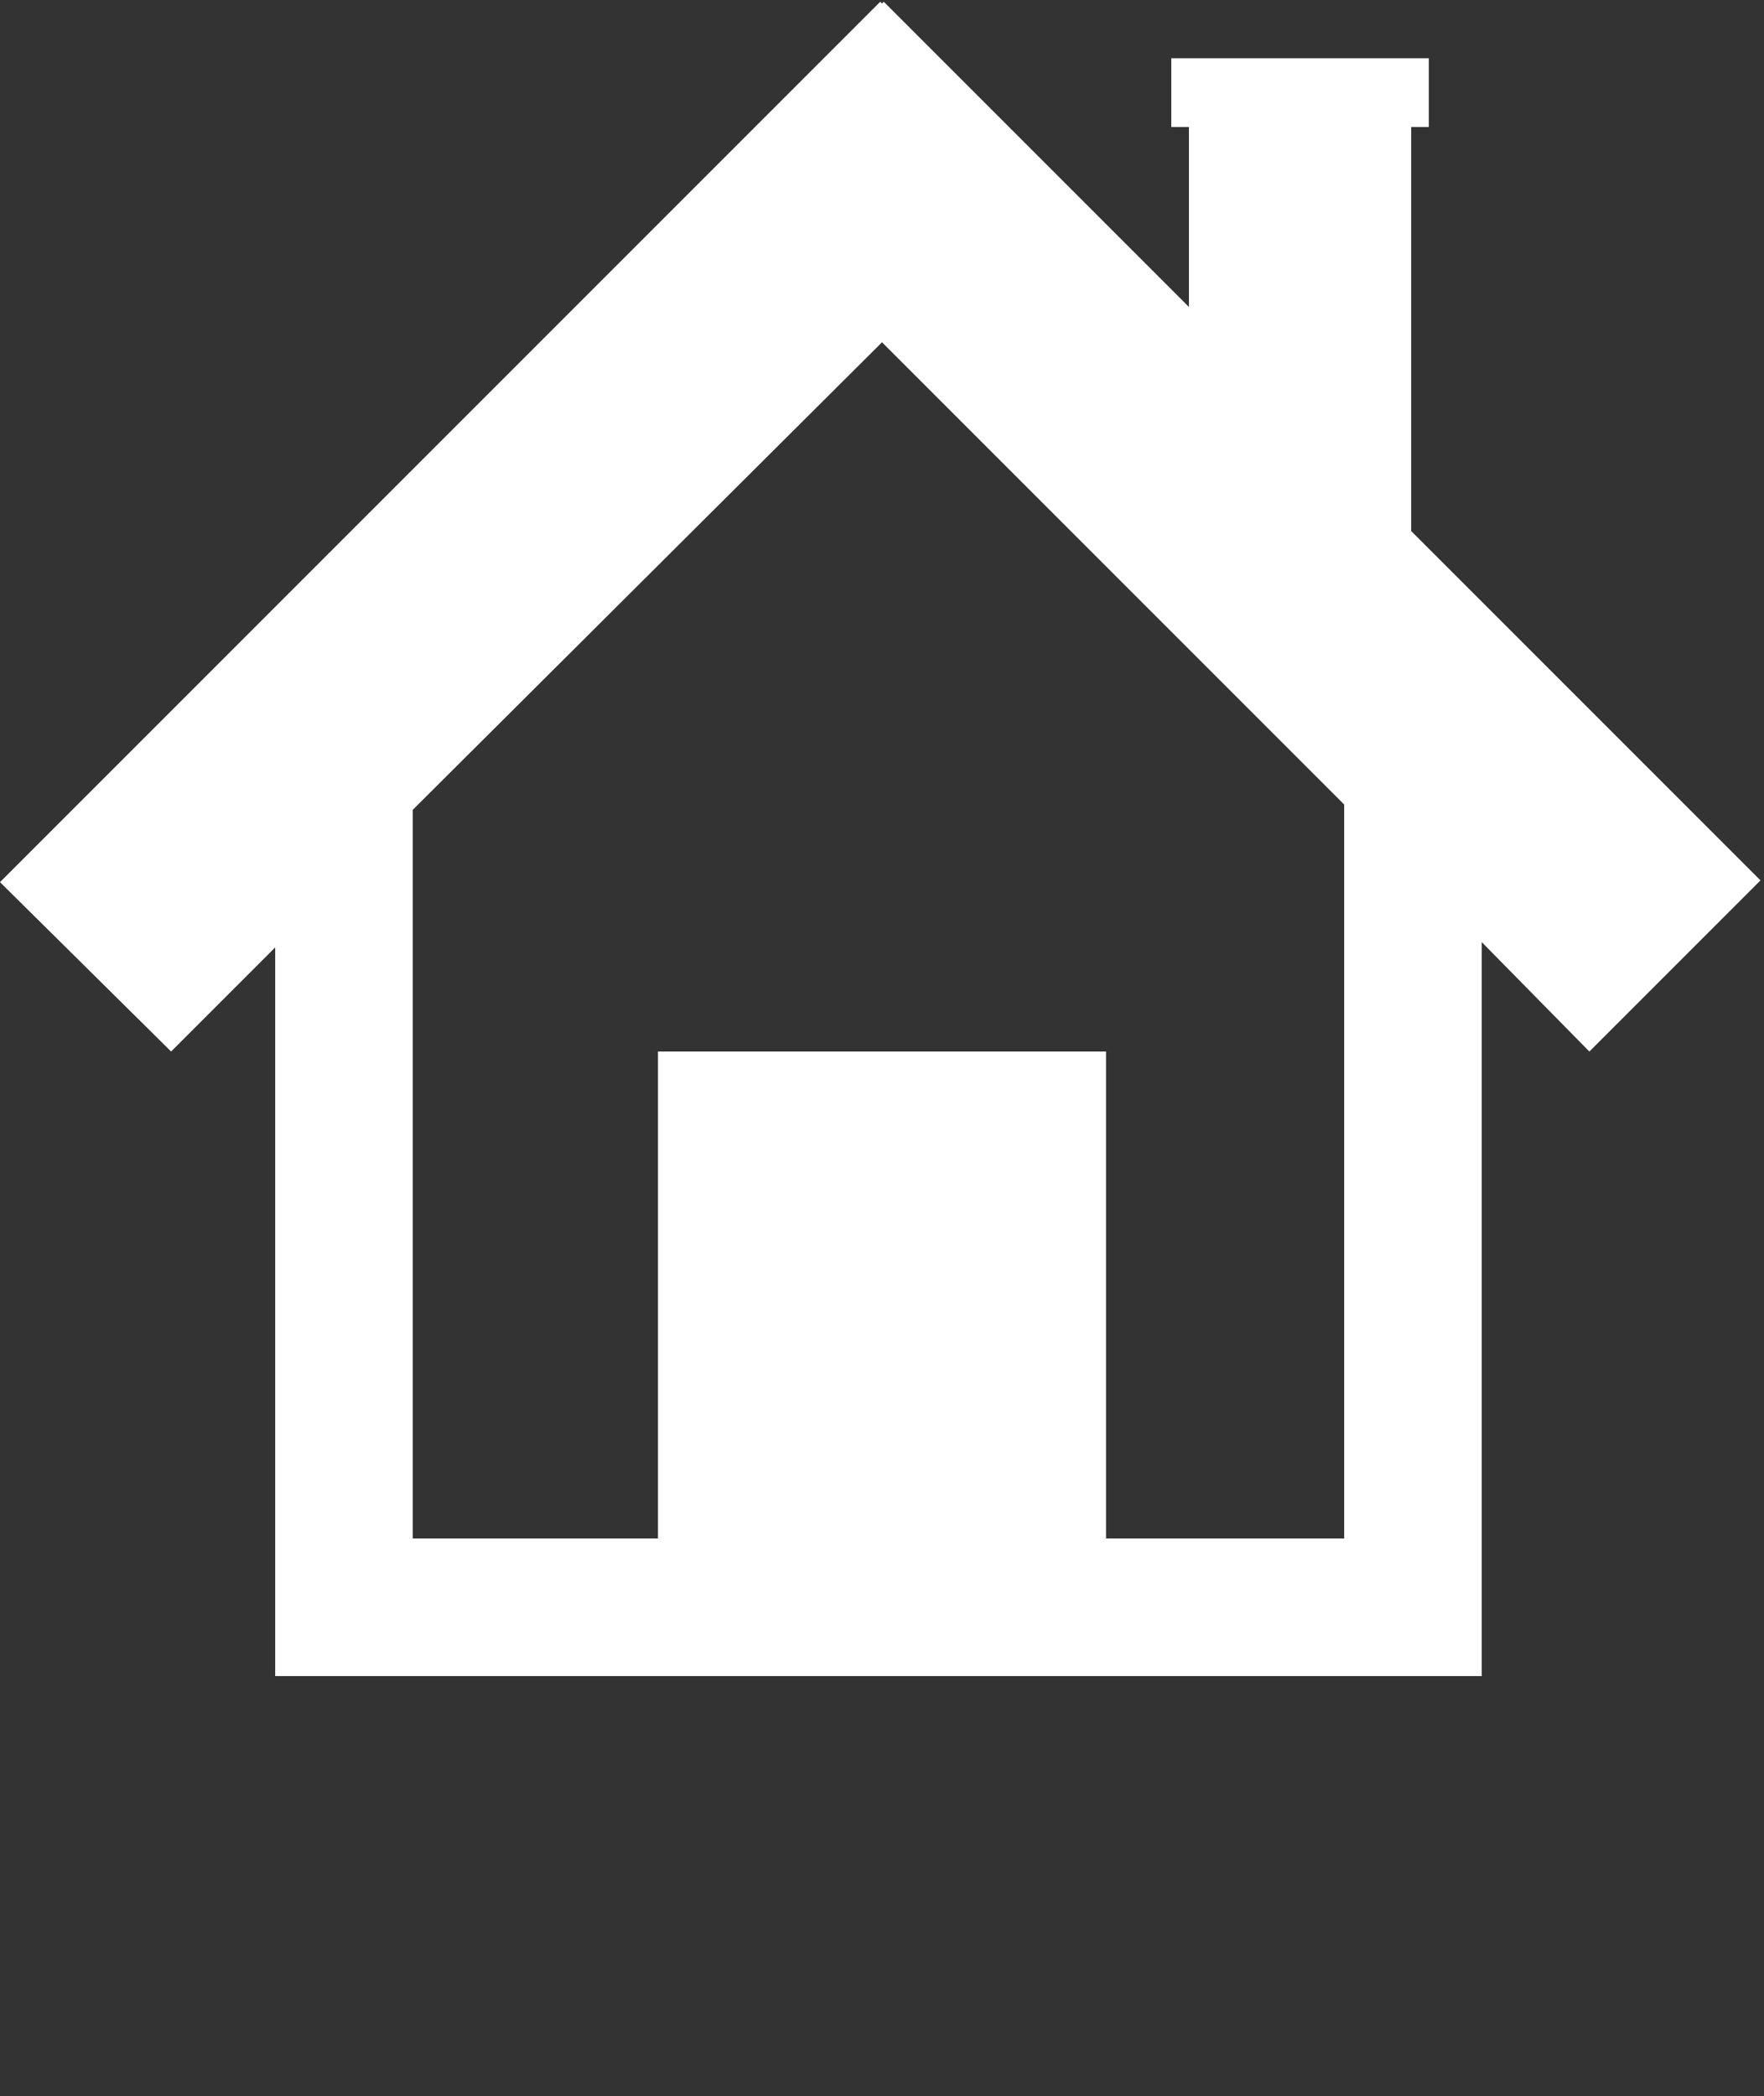 <?xml version="1.0" encoding="utf-8"?>
<!-- Generator: Adobe Illustrator 22.0.1, SVG Export Plug-In . SVG Version: 6.00 Build 0)  -->
<svg version="1.1" id="Layer_1" xmlns:sketch="http://www.bohemiancoding.com/sketch/ns"
	 xmlns="http://www.w3.org/2000/svg" xmlns:xlink="http://www.w3.org/1999/xlink" x="0px" y="0px" viewBox="0 0 100 118.8"
	 style="enable-background:new 0 0 100 118.8;" xml:space="preserve">
<rect x="0" y="0" width="100" height="118.8" fill="#333333" stroke="none"/>
<style type="text/css">
	.st0{fill:#FFFFFF;}
</style>
<title>Slice 1</title>
<description>Created with Sketch (http://www.bohemiancoding.com/sketch)</description>
<g>
	<g>
		<path class="st0" d="M23.4,87.2h13.9V59.6h25.4v27.6h13.5V45.6L50,19.4L23.4,45.9V87.2z M84,53.4v33.7V95h-7.8H23.4h-7.8v-7.8
			V53.7l-5.9,5.9L0,50L49.9,0.1L50,0.2l0.1-0.1l17.3,17.3V7.2h-1V3.3h14.6v3.9h-1v22.9H80l19.8,19.8l-9.7,9.7L84,53.4z"/>
	</g>
</g>
</svg>
